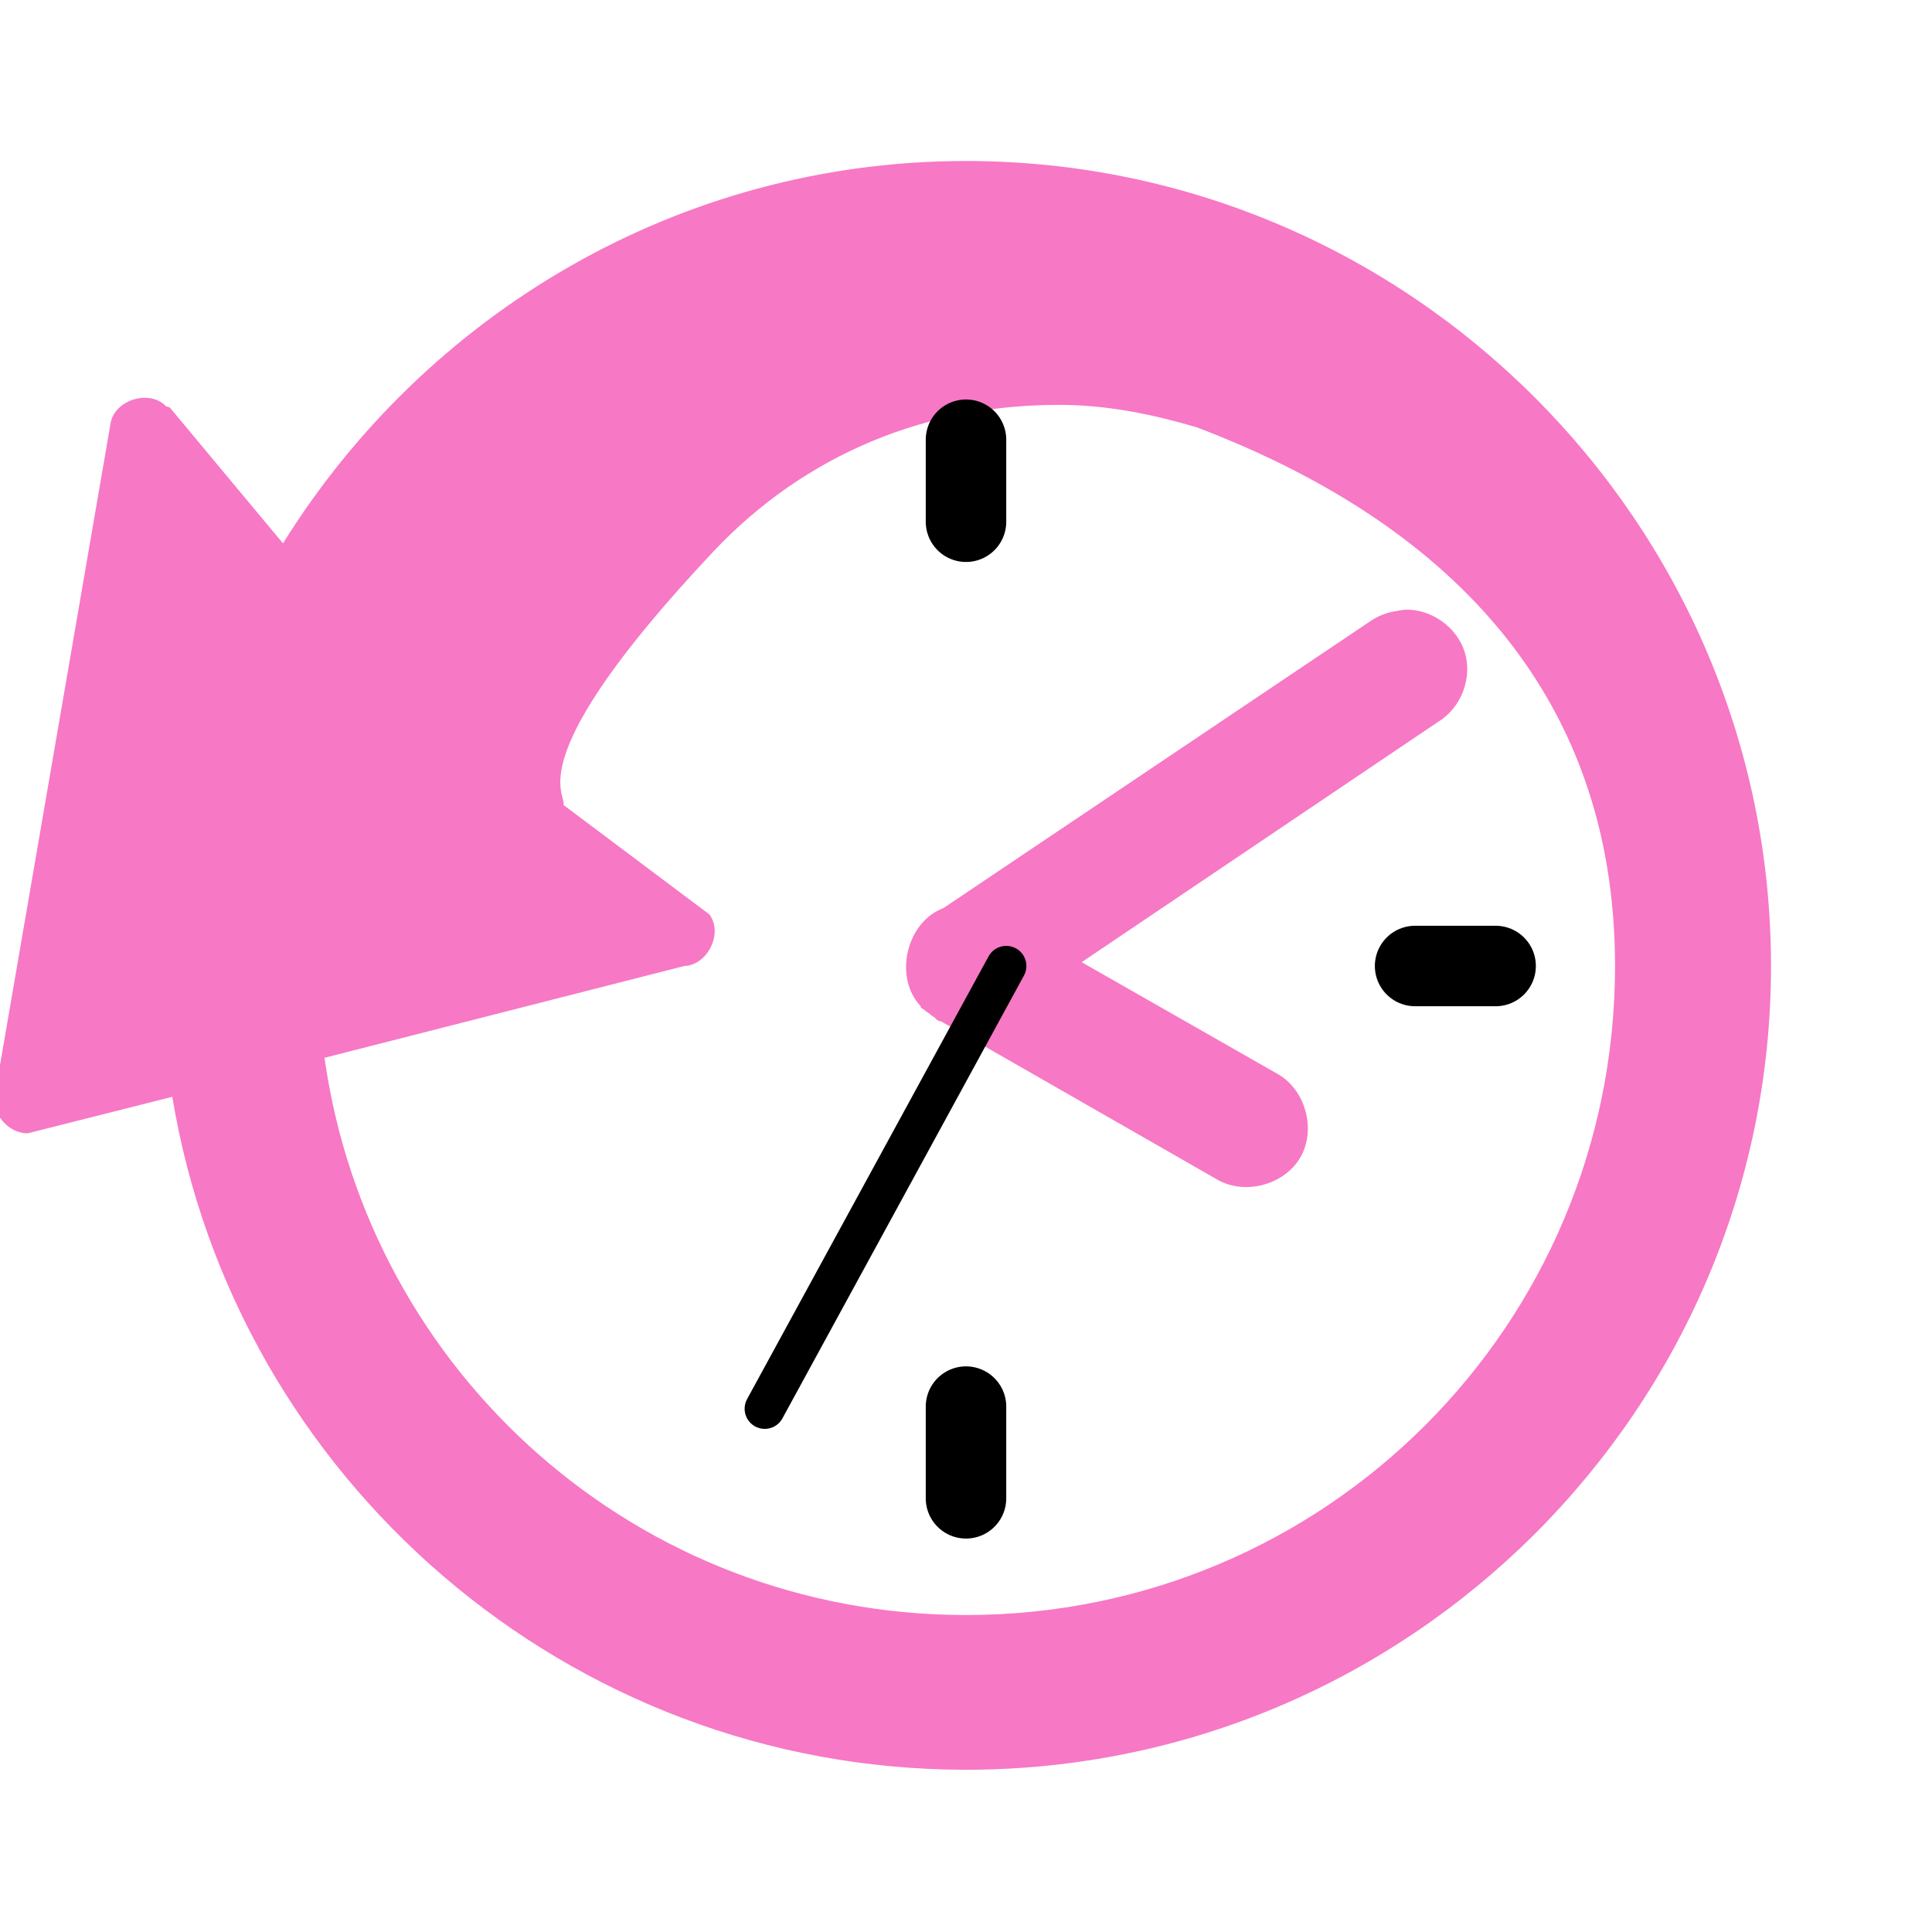 <?xml version="1.0" encoding="UTF-8" standalone="no"?>
<!-- Created with Inkscape (http://www.inkscape.org/) -->

<svg
   xmlns:dc="http://purl.org/dc/elements/1.1/"
   xmlns:cc="http://creativecommons.org/ns#"
   xmlns:rdf="http://www.w3.org/1999/02/22-rdf-syntax-ns#"
   xmlns:svg="http://www.w3.org/2000/svg"
   xmlns="http://www.w3.org/2000/svg"
   xmlns:xlink="http://www.w3.org/1999/xlink"
   xmlns:sodipodi="http://sodipodi.sourceforge.net/DTD/sodipodi-0.dtd"
   xmlns:inkscape="http://www.inkscape.org/namespaces/inkscape"
   version="1.1"
   width="48"
   height="48"
   id="svg3123"
   inkscape:version="0.48.3.1 r9886"
   sodipodi:docname="document-open-recent.svg">
  <sodipodi:namedview
     pagecolor="#ffffff"
     bordercolor="#666666"
     borderopacity="1"
     objecttolerance="10"
     gridtolerance="10"
     guidetolerance="10"
     inkscape:pageopacity="0"
     inkscape:pageshadow="2"
     inkscape:window-width="1280"
     inkscape:window-height="723"
     id="namedview56"
     showgrid="true"
     showguides="true"
     inkscape:guide-bbox="true"
     inkscape:zoom="7.0247955"
     inkscape:cx="40.154266"
     inkscape:cy="18.916074"
     inkscape:window-x="0"
     inkscape:window-y="20"
     inkscape:window-maximized="1"
     inkscape:current-layer="svg3123">
    <inkscape:grid
       type="xygrid"
       id="grid3805" />
  </sodipodi:namedview>
  <defs
     id="defs3125">
    <linearGradient
       id="linearGradient8838-795">
      <stop
         id="stop2737"
         style="stop-color:black;stop-opacity:1"
         offset="0" />
      <stop
         id="stop2739"
         style="stop-color:black;stop-opacity:0"
         offset="1" />
    </linearGradient>
    <radialGradient
       cx="62.625"
       cy="4.625"
       r="10.625"
       fx="62.625"
       fy="4.625"
       id="radialGradient3546"
       xlink:href="#linearGradient8838-795"
       gradientUnits="userSpaceOnUse"
       gradientTransform="matrix(1,0,0,0.341,0,3.047)" />
    <linearGradient
       id="linearGradient37935">
      <stop
         id="stop37937"
         style="stop-color:#7c7c7c;stop-opacity:1"
         offset="0" />
      <stop
         id="stop37939"
         style="stop-color:#242424;stop-opacity:1"
         offset="1" />
    </linearGradient>
    <linearGradient
       x1="15.656"
       y1="13.36"
       x2="15.656"
       y2="44.786"
       id="linearGradient3571"
       xlink:href="#linearGradient37935"
       gradientUnits="userSpaceOnUse"
       gradientTransform="translate(0.75,5e-8)" />
    <linearGradient
       id="linearGradient4873-625-158-888-767">
      <stop
         id="stop4258"
         style="stop-color:white;stop-opacity:1"
         offset="0" />
      <stop
         id="stop4260"
         style="stop-color:white;stop-opacity:0"
         offset="1" />
    </linearGradient>
    <linearGradient
       x1="63.397"
       y1="-9.383"
       x2="63.397"
       y2="7.443"
       id="linearGradient3568"
       xlink:href="#linearGradient4873-625-158-888-767"
       gradientUnits="userSpaceOnUse"
       gradientTransform="matrix(2.15,0,0,2.15,-109.366,31.935)" />
    <linearGradient
       id="linearGradient42174">
      <stop
         id="stop42176"
         style="stop-color:#a0a0a0;stop-opacity:1"
         offset="0" />
      <stop
         id="stop42178"
         style="stop-color:white;stop-opacity:1"
         offset="1" />
    </linearGradient>
    <linearGradient
       x1="6.342"
       y1="7.789"
       x2="22.218"
       y2="25.884"
       id="linearGradient3565"
       xlink:href="#linearGradient42174"
       gradientUnits="userSpaceOnUse" />
    <linearGradient
       id="linearGradient2145">
      <stop
         id="stop2147"
         style="stop-color:#fffffd;stop-opacity:1"
         offset="0" />
      <stop
         id="stop2149"
         style="stop-color:#cbcbc9;stop-opacity:1"
         offset="1" />
    </linearGradient>
    <radialGradient
       cx="11.902"
       cy="10.045"
       r="29.293"
       fx="11.902"
       fy="10.045"
       id="radialGradient3563"
       xlink:href="#linearGradient2145"
       gradientUnits="userSpaceOnUse" />
    <linearGradient
       id="linearGradient7101">
      <stop
         id="stop7103"
         style="stop-color:black;stop-opacity:1"
         offset="0" />
      <stop
         id="stop7105"
         style="stop-color:black;stop-opacity:0"
         offset="1" />
    </linearGradient>
    <linearGradient
       x1="79.25"
       y1="15.75"
       x2="83.625"
       y2="14.781"
       id="linearGradient3566"
       xlink:href="#linearGradient7101"
       gradientUnits="userSpaceOnUse" />
    <linearGradient
       id="linearGradient3747">
      <stop
         id="stop3749"
         style="stop-color:#494949;stop-opacity:1"
         offset="0" />
      <stop
         id="stop3751"
         style="stop-color:#888a85;stop-opacity:0"
         offset="1" />
    </linearGradient>
    <linearGradient
       x1="78.312"
       y1="12.312"
       x2="83.203"
       y2="12.093"
       id="linearGradient3554"
       xlink:href="#linearGradient3747"
       gradientUnits="userSpaceOnUse"
       gradientTransform="matrix(1.64,0,0,1.771,-112.56,-11.637)" />
    <linearGradient
       id="linearGradient7089">
      <stop
         id="stop7091"
         style="stop-color:#eeeeec;stop-opacity:1"
         offset="0" />
      <stop
         id="stop7093"
         style="stop-color:#eeeeec;stop-opacity:0"
         offset="1" />
    </linearGradient>
    <linearGradient
       x1="80.625"
       y1="14.062"
       x2="83.219"
       y2="13.875"
       id="linearGradient3552"
       xlink:href="#linearGradient7089"
       gradientUnits="userSpaceOnUse"
       gradientTransform="matrix(1.64,0,0,1.771,-112.56,-11.637)" />
    <linearGradient
       id="linearGradient7065">
      <stop
         id="stop7067"
         style="stop-color:white;stop-opacity:1"
         offset="0" />
      <stop
         id="stop7069"
         style="stop-color:white;stop-opacity:0"
         offset="1" />
    </linearGradient>
    <linearGradient
       x1="78.5"
       y1="16.406"
       x2="83.031"
       y2="16.438"
       id="linearGradient3549"
       xlink:href="#linearGradient7065"
       gradientUnits="userSpaceOnUse"
       gradientTransform="matrix(1.64,0,0,1.771,-112.56,-11.637)" />
  </defs>
  <path
     style="font-size:medium;font-style:normal;font-variant:normal;font-weight:normal;font-stretch:normal;text-indent:0;text-align:start;text-decoration:none;line-height:normal;letter-spacing:normal;word-spacing:normal;text-transform:none;direction:ltr;block-progression:tb;writing-mode:lr-tb;text-anchor:start;baseline-shift:baseline;opacity:1.0;color:#000000;fill:#F778C5;fill-opacity:1;stroke:none;stroke-width:3.905;marker:none;visibility:visible;display:inline;overflow:visible;enable-background:accumulate;font-family:Sans;-inkscape-font-specification:Sans"
     d="M 24,4 C 16.841,4 10.561,7.819 7.031,13.5 L 4.219,10.125 C 4.19,10.109 4.155,10.107 4.125,10.094 3.723,9.669 2.862,9.927 2.75,10.5 l -2.875,16.688 c -0.102,0.469 0.333,0.976 0.812,0.969 L 4.281,27.25 C 5.844,36.718 14.1,43.969 24,43.969 35.009,43.969 44,35.009 44,24 44,12.991 35.009,4 24,4 z m 2.438,6.06 c 1.05,0.012 2.153,0.215 3.312,0.563 C 35.821,12.935 40.125,17.104 40.125,24 40.125,32.926 32.926,40.125 24,40.125 15.851,40.125 9.169,34.119 8.062,26.281 L 17,24 c 0.581,-0.018 0.973,-0.815 0.625,-1.281 L 14,20 C 14.078,19.697 12.872,18.864 17.715,13.712 20,11.281 23.062,10.023 26.438,10.06 z"
     id="path59"
     inkscape:connector-curvature="0"
     sodipodi:nodetypes="scccccccsssscssccccss" />
  <path
     style="opacity:1.0;fill:none;stroke:#000000;stroke-width:2;stroke-linecap:round;stroke-linejoin:round;stroke-miterlimit:4;stroke-opacity:1;stroke-dasharray:none"
     d="m 24,10.925 0,2.037"
     inkscape:connector-curvature="0"
     sodipodi:nodetypes="cc"
     id="path61" />
  <path
     style="opacity:1.0;fill:none;stroke:#000000;stroke-width:2;stroke-linecap:round;stroke-linejoin:round;stroke-miterlimit:4;stroke-opacity:1;stroke-dasharray:none"
     d="m 24,34.947 0,2.278"
     inkscape:connector-curvature="0"
     sodipodi:nodetypes="cc"
     id="path63" />
  <path
     style="opacity:1.0;fill:none;stroke:#000000;stroke-width:2;stroke-linecap:round;stroke-linejoin:round;stroke-miterlimit:4;stroke-opacity:1;stroke-dasharray:none"
     d="m 37.158,24 -2,0"
     id="path3807-6"
     inkscape:connector-curvature="0"
     sodipodi:nodetypes="cc" />
  <path
     style="font-size:medium;font-style:normal;font-variant:normal;font-weight:normal;font-stretch:normal;text-indent:0;text-align:start;text-decoration:none;line-height:normal;letter-spacing:normal;word-spacing:normal;text-transform:none;direction:ltr;block-progression:tb;writing-mode:lr-tb;text-anchor:start;baseline-shift:baseline;opacity:1.0;color:#000000;fill:#F778C5;fill-opacity:1;stroke:none;stroke-width:3;marker:none;visibility:visible;display:inline;overflow:visible;enable-background:accumulate;font-family:Sans;-inkscape-font-specification:Sans"
     d="m 34.894,15.149 c -0.063,0.006 -0.126,0.017 -0.188,0.031 -0.234,0.03 -0.461,0.117 -0.656,0.25 L 23.438,22.562 C 22.514,22.908 22.196,24.285 22.875,25 c -1.08e-4,0.01 -1.08e-4,0.021 0,0.031 0.03,0.022 0.062,0.043 0.094,0.062 0.01,0.011 0.021,0.021 0.031,0.031 0.03,0.022 0.062,0.043 0.094,0.062 0.01,0.011 0.021,0.021 0.031,0.031 0.03,0.022 0.062,0.043 0.094,0.062 0.01,0.011 0.021,0.021 0.031,0.031 l 0.031,0.031 c 0.021,0.011 0.041,0.021 0.062,0.031 l 0.031,0 6.875,3.938 c 0.687,0.393 1.67,0.125 2.062,-0.562 0.393,-0.687 0.125,-1.67 -0.562,-2.062 l -4.875,-2.781 8.863,-5.976 c 0.564,-0.342 0.849,-1.086 0.657,-1.718 -0.192,-0.632 -0.842,-1.092 -1.501,-1.063 z"
     id="path3889"
     inkscape:connector-curvature="0"
     sodipodi:nodetypes="ccccccccccccccccscccsc" />
  <path
     style="opacity:1.0;fill:none;stroke:#000000;stroke-width:1px;stroke-linecap:round;stroke-linejoin:miter;stroke-opacity:1"
     d="M 25,24 19,35"
     id="path3918"
     inkscape:connector-curvature="0"
     sodipodi:nodetypes="cc" />
</svg>
